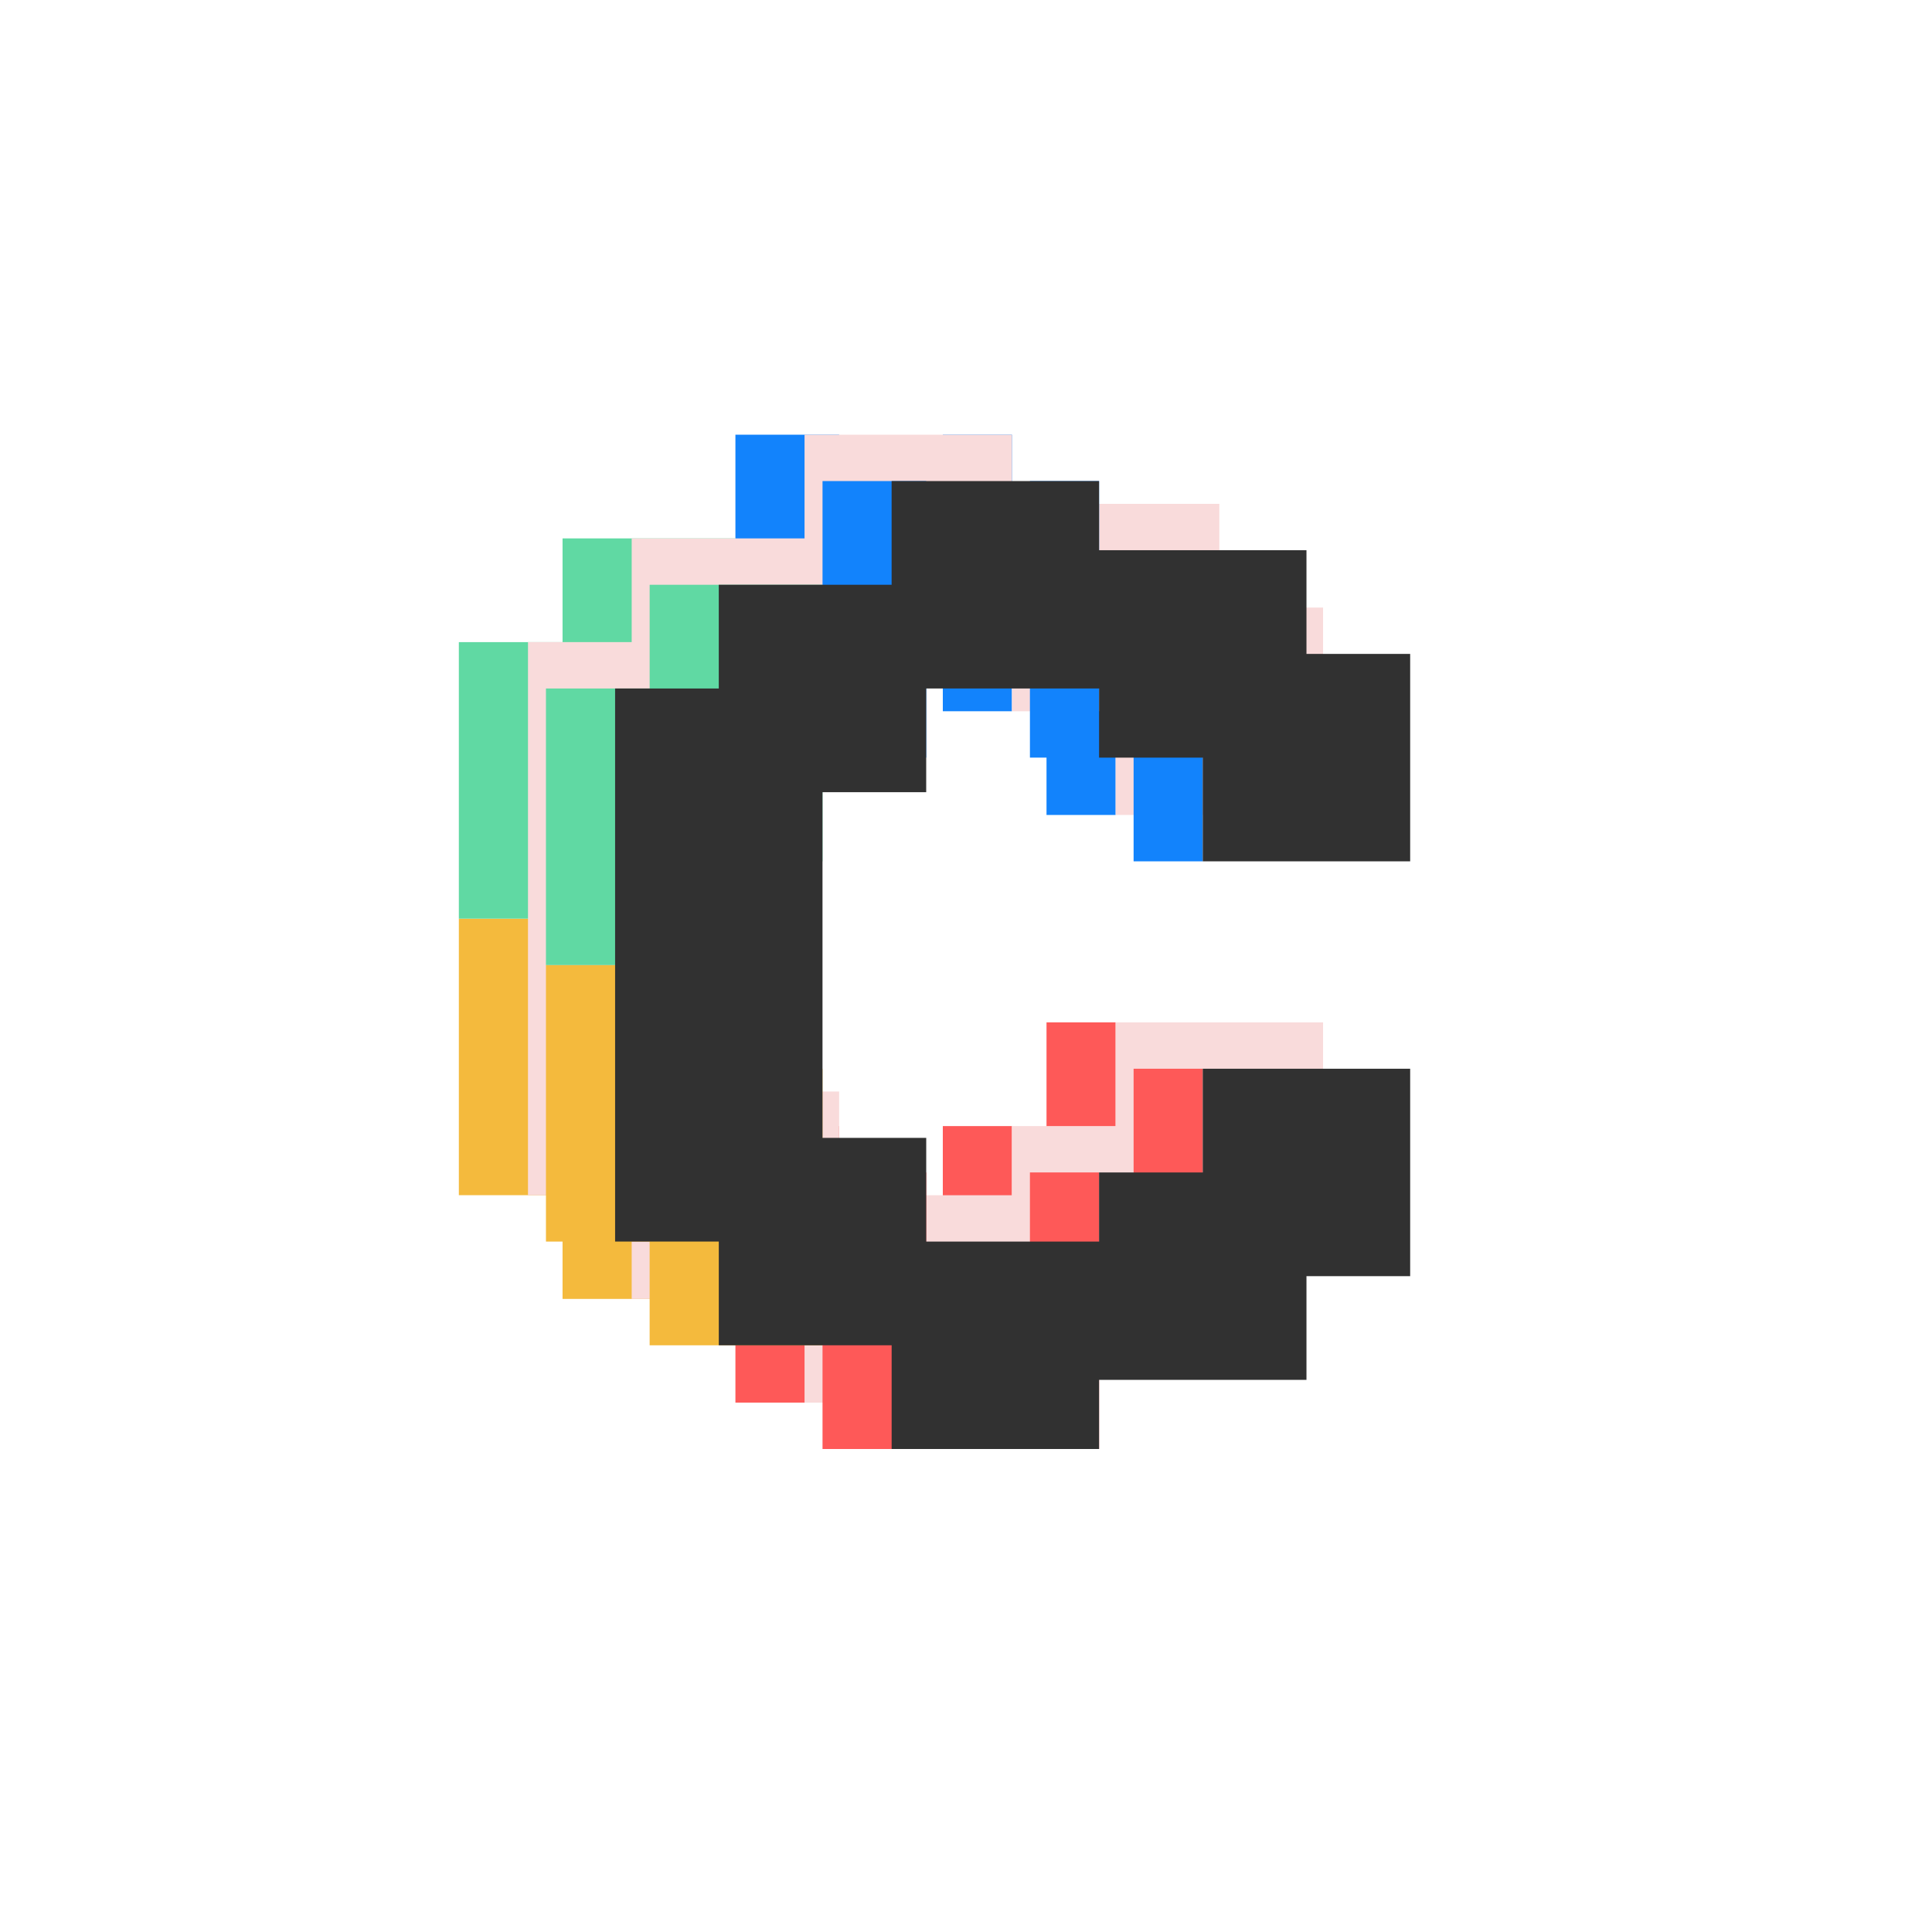 <svg xmlns="http://www.w3.org/2000/svg" width="80" height="80" fill="none" viewBox="0 0 80 80">
  <g filter="url(#a)">
    <path fill="#FE5958" d="M46.197 42.334h-2.863v11.452h2.863V42.334Zm-15.745 4.295h4.294v11.45h-4.294V46.63Zm8.588 0h2.863v11.45H39.04V46.63Z"/>
    <path fill="#F4BA3D" d="M27.588 38.04H19v11.45h4.294v4.295h7.157V42.334h-2.863V38.04Z"/>
    <path fill="#60D9A3" d="M30.451 22.294h-7.157v4.295H19v11.45h8.588v-4.293h2.863V22.294Z"/>
    <path fill="#1283FC" d="M30.452 18h4.294v11.451h-4.294V18Zm12.882 4.294h2.863v11.452h-2.863V22.294ZM41.903 18H39.04v11.451h2.863V18Z"/>
    <path fill="#F9DBDB" d="M41.903 18h-8.589v4.294h-7.157v4.294h-4.294v22.904h4.294v4.294h7.157v4.294h8.589v-2.863h8.588v-4.294h4.295v-8.589h-8.589v4.294h-4.294v2.864h-7.157v-4.295H30.45V30.883h4.295v-4.294h7.157v2.863h4.294v4.294h8.589v-8.589H50.49v-4.294h-8.588V18Z"/>
  </g>
  <path fill="#FE5958" d="M49.804 44.254H46.94v11.452h2.863V44.254Zm-15.745 4.294h4.294V60h-4.294V48.548Zm8.588 0h2.863V60h-2.863V48.548Z"/>
  <path fill="#F4BA3D" d="M31.195 39.96h-8.588v11.451H26.9v4.295h7.157V44.254h-2.863V39.96Z"/>
  <path fill="#60D9A3" d="M34.058 24.214h-7.157v4.295h-4.294V39.96h8.588v-4.294h2.863V24.214Z"/>
  <path fill="#1283FC" d="M34.059 19.92h4.294v11.451h-4.294V19.92Zm12.881 4.294h2.864v11.452H46.94V24.214Zm-1.43-4.294h-2.863v11.451h2.863V19.92Z"/>
  <path fill="#313131" d="M45.51 19.92h-8.59v4.294h-7.157v4.295H25.47V51.41h4.294v4.295h7.157V60h8.589v-2.863h8.588v-4.294h4.294v-8.589h-8.588v4.295H45.51v2.862h-7.157v-4.294h-4.295V32.803h4.294v-4.294h7.158v2.863h4.294v4.294h8.588v-8.589h-4.294v-4.294H45.51V19.92Z"/>
  <defs>
    <filter id="a" width="55.786" height="60.08" x="9" y="8" color-interpolation-filters="sRGB" filterUnits="userSpaceOnUse">
      <feFlood flood-opacity="0" result="BackgroundImageFix"/>
      <feBlend in="SourceGraphic" in2="BackgroundImageFix" result="shape"/>
      <feGaussianBlur result="effect1_foregroundBlur_52_21037" stdDeviation="5"/>
    </filter>
  </defs>
</svg>
